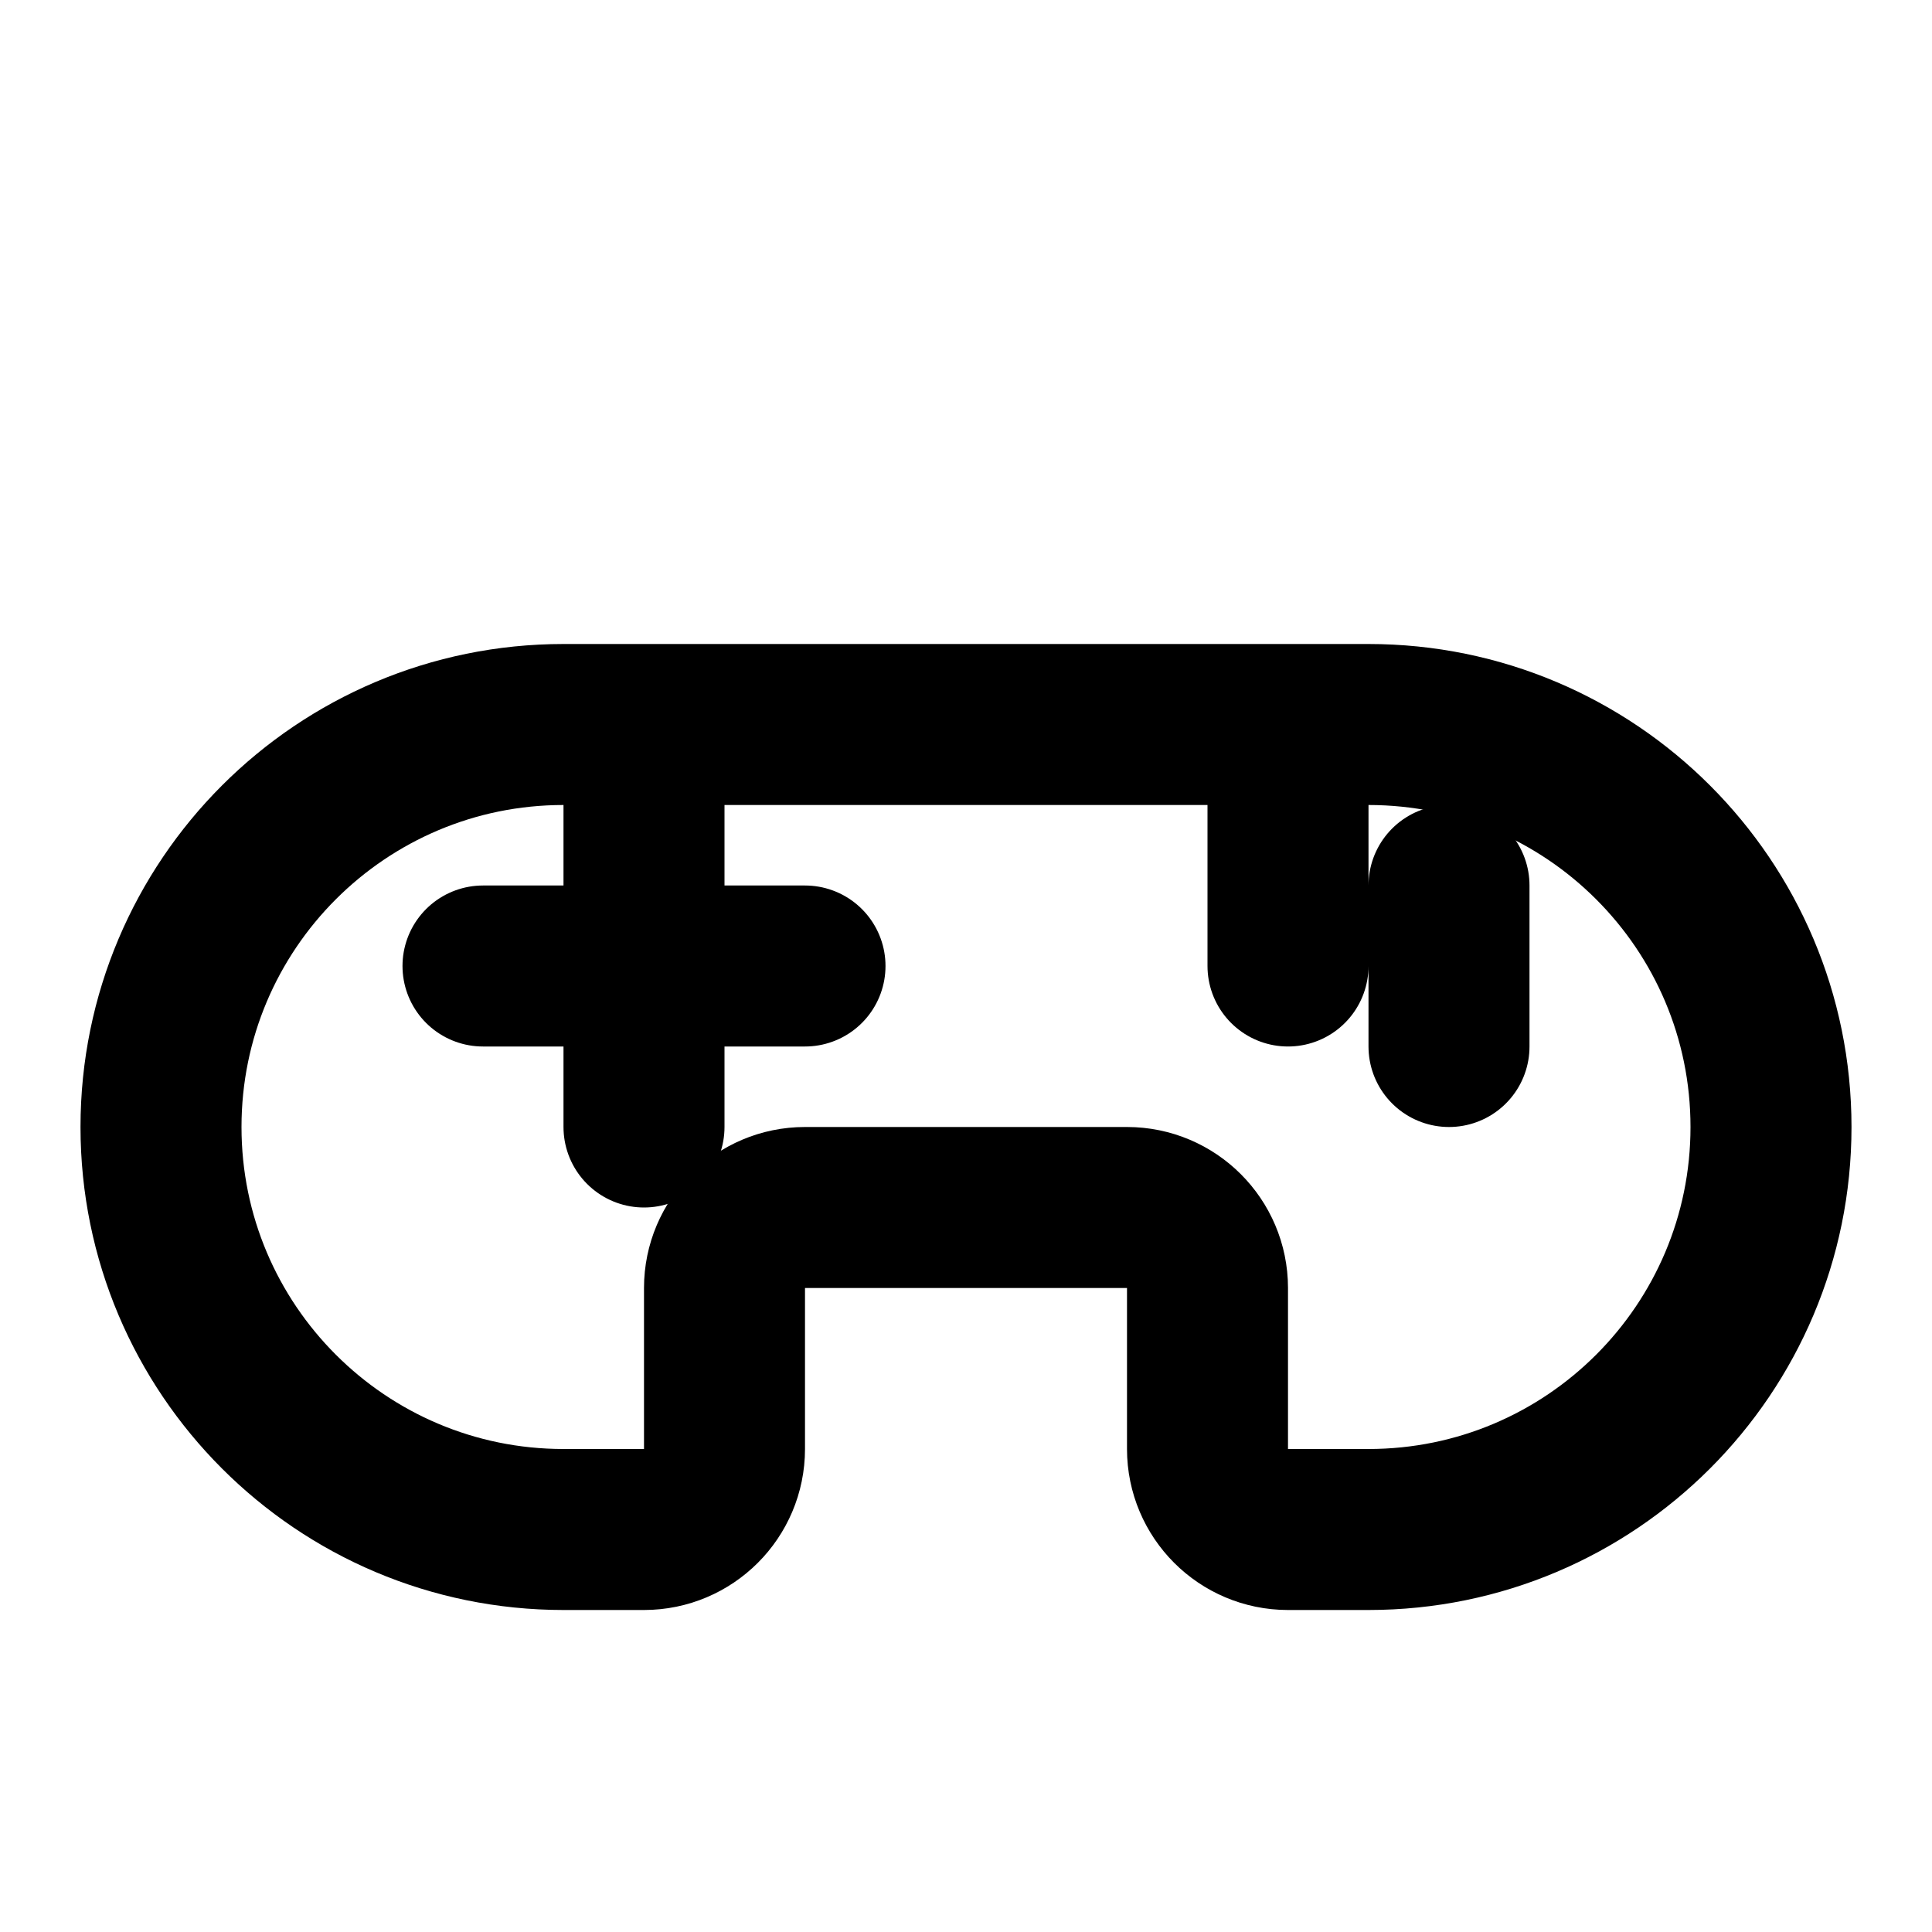 <svg width="32" height="32" viewBox="0 0 24 24" fill="none" xmlns="http://www.w3.org/2000/svg">
  <path d="M6 12H8M8 12H10M8 12V10M8 12V14M16 10V12M18 11V13" stroke="currentColor" stroke-width="2" stroke-linecap="round" stroke-linejoin="round"/>
  <path d="M2 14C2 11.239 4.239 9 7 9H17C19.761 9 22 11.239 22 14C22 16.761 19.761 19 17 19H16C15.448 19 15 18.552 15 18V16C15 15.448 14.552 15 14 15H10C9.448 15 9 15.448 9 16V18C9 18.552 8.552 19 8 19H7C4.239 19 2 16.761 2 14Z" stroke="currentColor" stroke-width="2"/>
</svg>